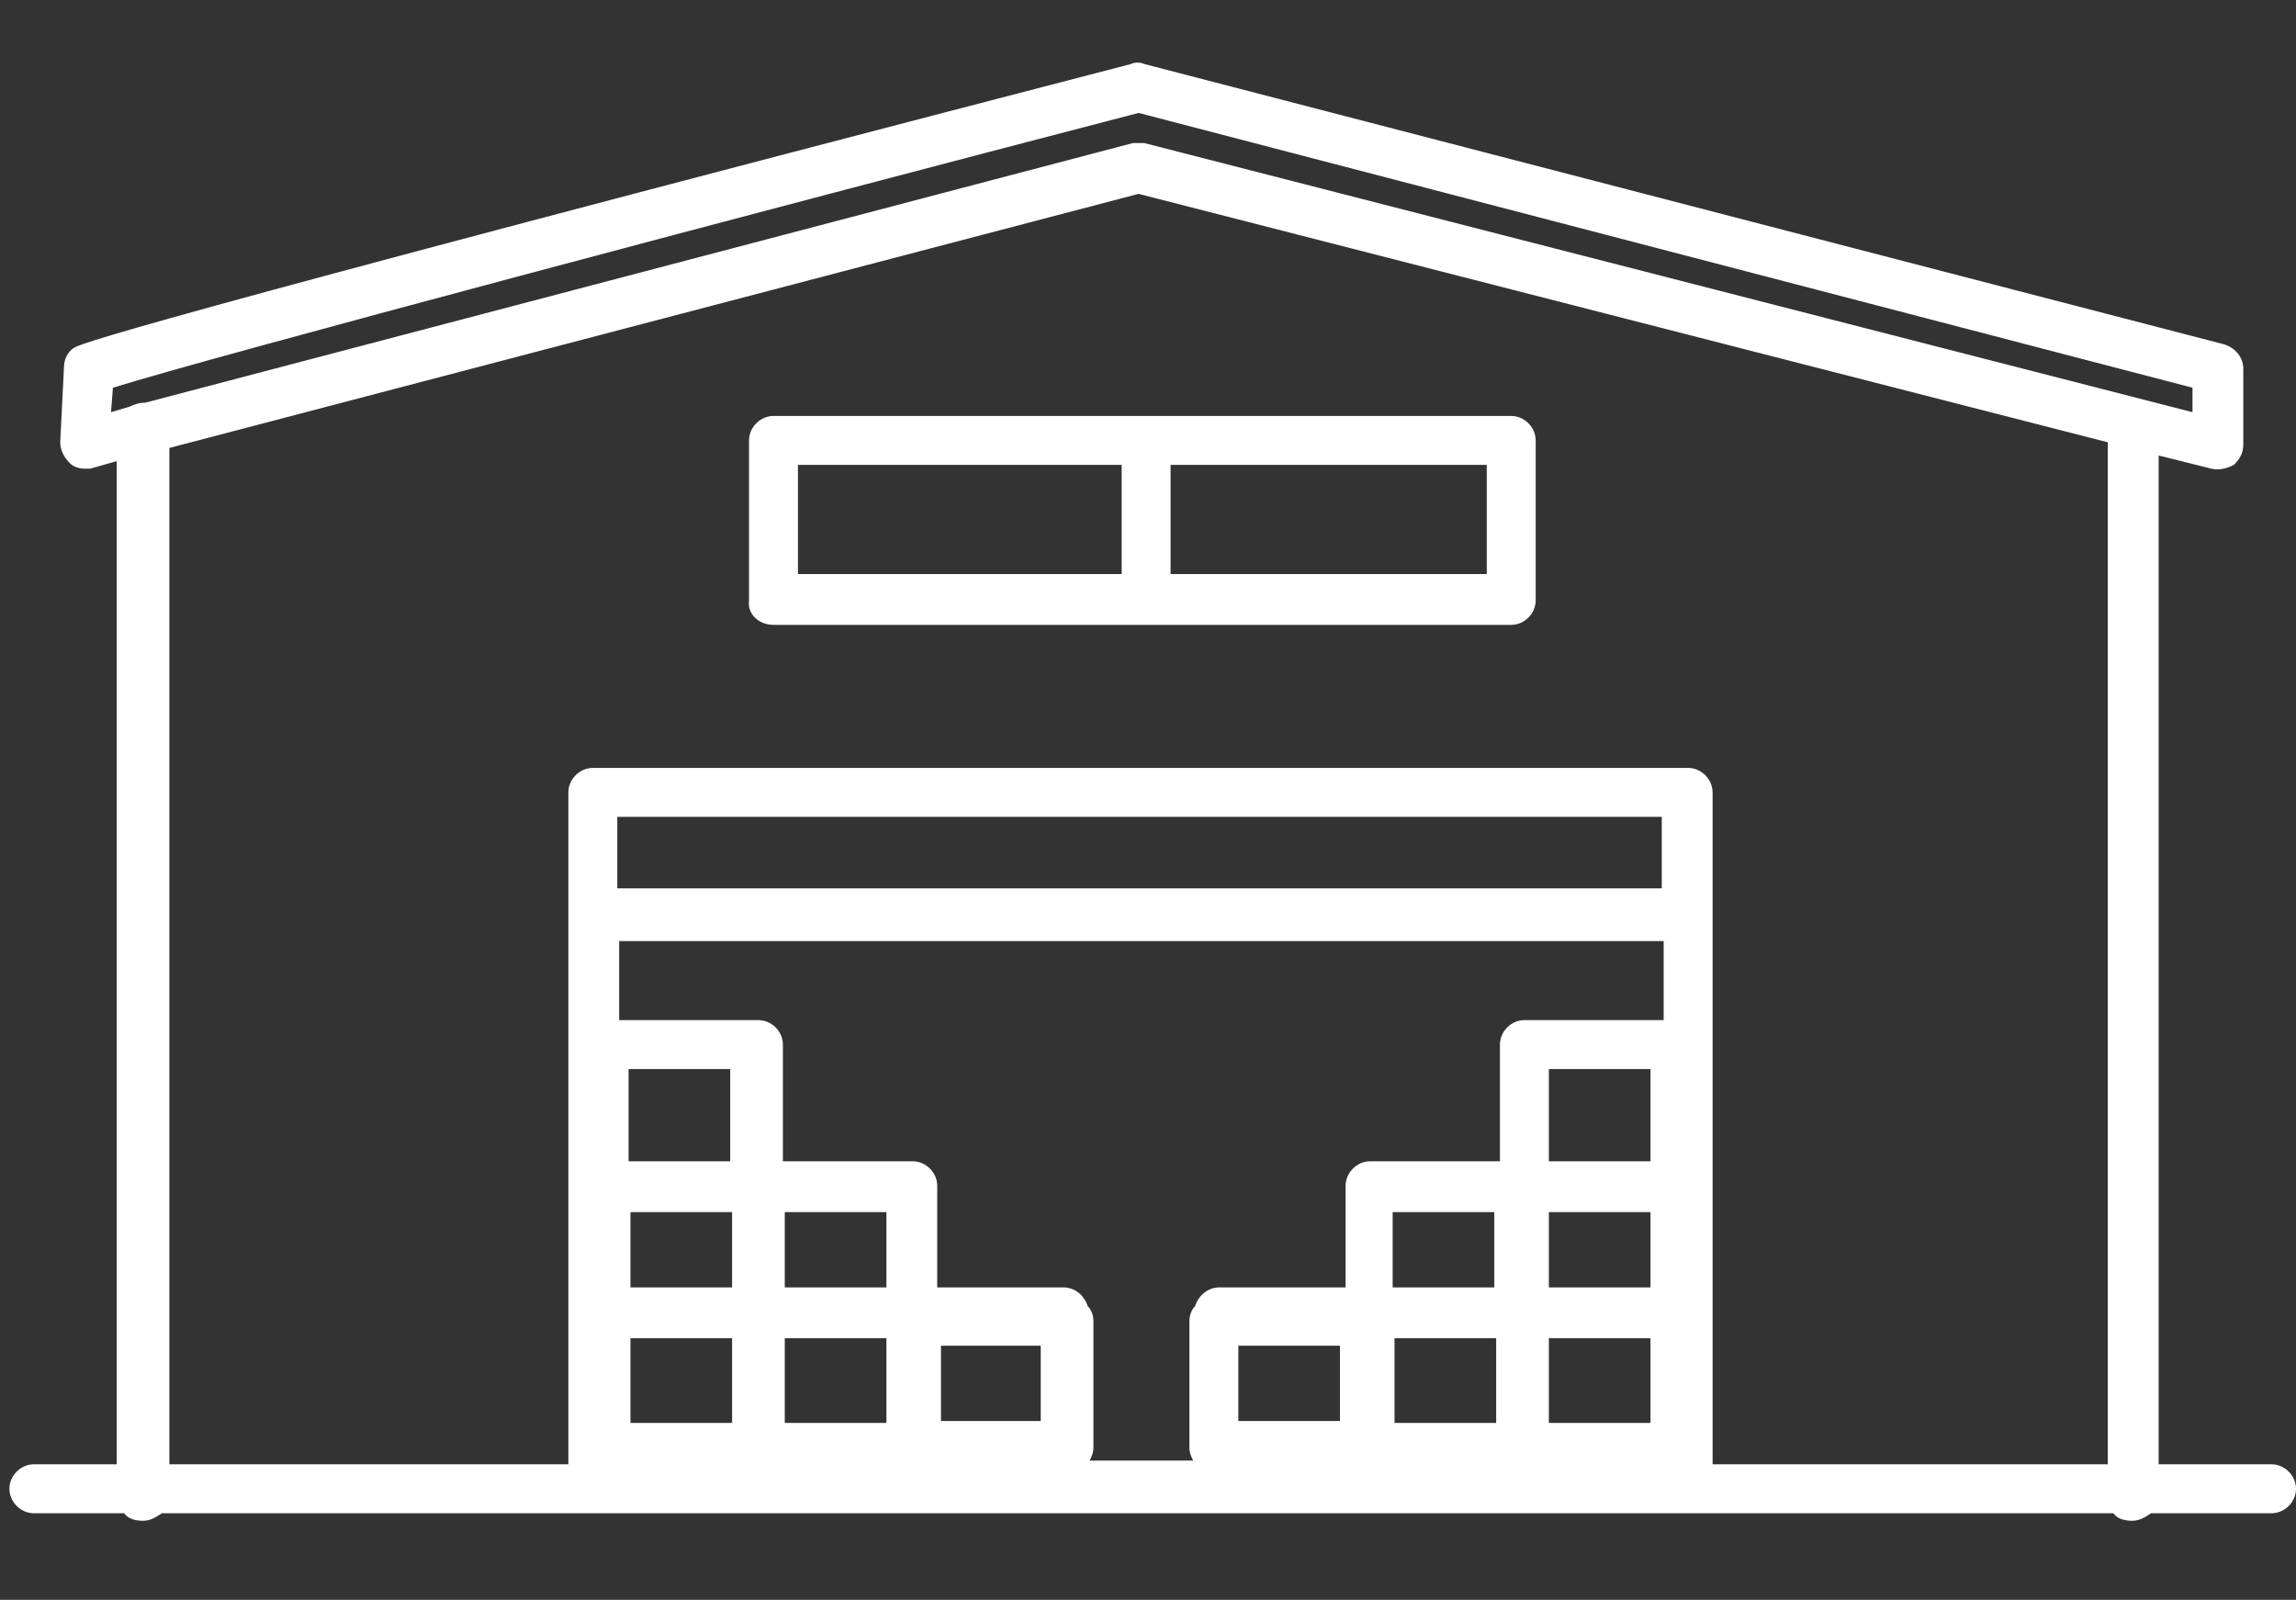 <?xml version="1.0" encoding="utf-8"?>
<!-- Generator: Adobe Illustrator 20.1.0, SVG Export Plug-In . SVG Version: 6.00 Build 0)  -->
<svg version="1.1" id="Layer_1" xmlns="http://www.w3.org/2000/svg" xmlns:xlink="http://www.w3.org/1999/xlink" x="0px" y="0px"
	 viewBox="0 0 122 85" style="enable-background:new 0 0 122 85;" xml:space="preserve">
<rect x="0" y="0" width="122" height="85" fill="#333333" stroke="none"/>
<style type="text/css">
	.st0{fill:#FFFFFF;}
</style>
<g id="Слой_1">
	<g>
		<path class="st0" d="M120.7,77.8h-6V24.2l2.8,0.7c0.4,0.1,0.8,0,1.2-0.2c0.3-0.3,0.5-0.6,0.5-1.1v-4c0-0.6-0.4-1.1-1-1.3L60.8,3.4
			c-0.2-0.1-0.5-0.1-0.7,0C5,17.7,4.2,18.3,3.9,18.5c-0.3,0.2-0.5,0.6-0.5,1l-0.2,4c0,0.4,0.2,0.8,0.5,1.1c0.2,0.2,0.5,0.3,0.8,0.3
			c0.1,0,0.2,0,0.3,0l1.4-0.4v53.3H1.8c-0.7,0-1.3,0.6-1.3,1.3c0,0.7,0.6,1.3,1.3,1.3h4.8c0.2,0.3,0.6,0.4,1,0.4s0.7-0.2,1-0.4
			h103.7c0.2,0.3,0.6,0.4,1,0.4c0.4,0,0.7-0.2,1-0.4h6.4c0.7,0,1.3-0.6,1.3-1.3C122,78.4,121.4,77.8,120.7,77.8z M6,20.6
			C11.1,19,40.5,11.2,60.5,6l56,14.6v1.3L60.8,7.6c-0.1,0-0.2,0-0.3,0c-0.1,0-0.2,0-0.3,0L7.7,21.4c0,0,0,0-0.1,0
			c-0.2,0-0.5,0.1-0.7,0.2l-1,0.3L6,20.6z M9,23.8l51.5-13.5L112,23.5v54.3H91V42.1c0-0.7-0.6-1.3-1.3-1.3H31.5
			c-0.7,0-1.3,0.6-1.3,1.3v35.7H9V23.8z M78.7,64.4h0.7v4h-5.4v-4H78.7z M71.2,71.5v4h-5.4v-4H71.2z M74.1,71.1h5.4v4.5h-5.4V71.1z
			 M82.3,71.1h5.4v4.5h-5.4V71.1z M82.3,68.4v-4h5.4v4H82.3z M87.7,61.7h-5.4v-4.9h5.4V61.7z M88.3,54.2H81c-0.7,0-1.3,0.6-1.3,1.3
			v6.2h-0.9h-6c-0.7,0-1.3,0.6-1.3,1.3v5.4h-6.7c-0.6,0-1.1,0.4-1.3,1c-0.2,0.2-0.3,0.5-0.3,0.8v6.7c0,0.3,0.1,0.5,0.2,0.7h-5.5
			c0.1-0.2,0.2-0.4,0.2-0.7v-6.7c0-0.3-0.1-0.6-0.3-0.8c-0.2-0.6-0.7-1-1.3-1h-6.7v-5.4c0-0.7-0.6-1.3-1.3-1.3h-6h-0.9v-6.2
			c0-0.7-0.6-1.3-1.3-1.3h-7.4v-4.2h55.5V54.2z M47.1,64.4v4h-5.4v-4h0.7H47.1z M55.3,71.5v4H50v-4H55.3z M33.5,71.1h5.4v4.5h-5.4
			V71.1z M33.5,64.4h5.4v4h-5.4V64.4z M41.7,71.1h5.4v4.5h-5.4V71.1z M38.8,61.7h-5.4v-4.9h5.4V61.7z M88.3,47.2H32.8v-3.8h55.5
			V47.2z"/>
		<path class="st0" d="M41.1,33.2h39.2c0.7,0,1.3-0.6,1.3-1.3v-8.5c0-0.7-0.6-1.3-1.3-1.3H41.1c-0.7,0-1.3,0.6-1.3,1.3v8.5
			C39.7,32.6,40.3,33.2,41.1,33.2z M79,30.5H62.2v-5.8H79V30.5z M42.4,24.7h17.2v5.8H42.4V24.7z"/>
	</g>
</g>
<g id="Режим_изоляции">
</g>
</svg>
